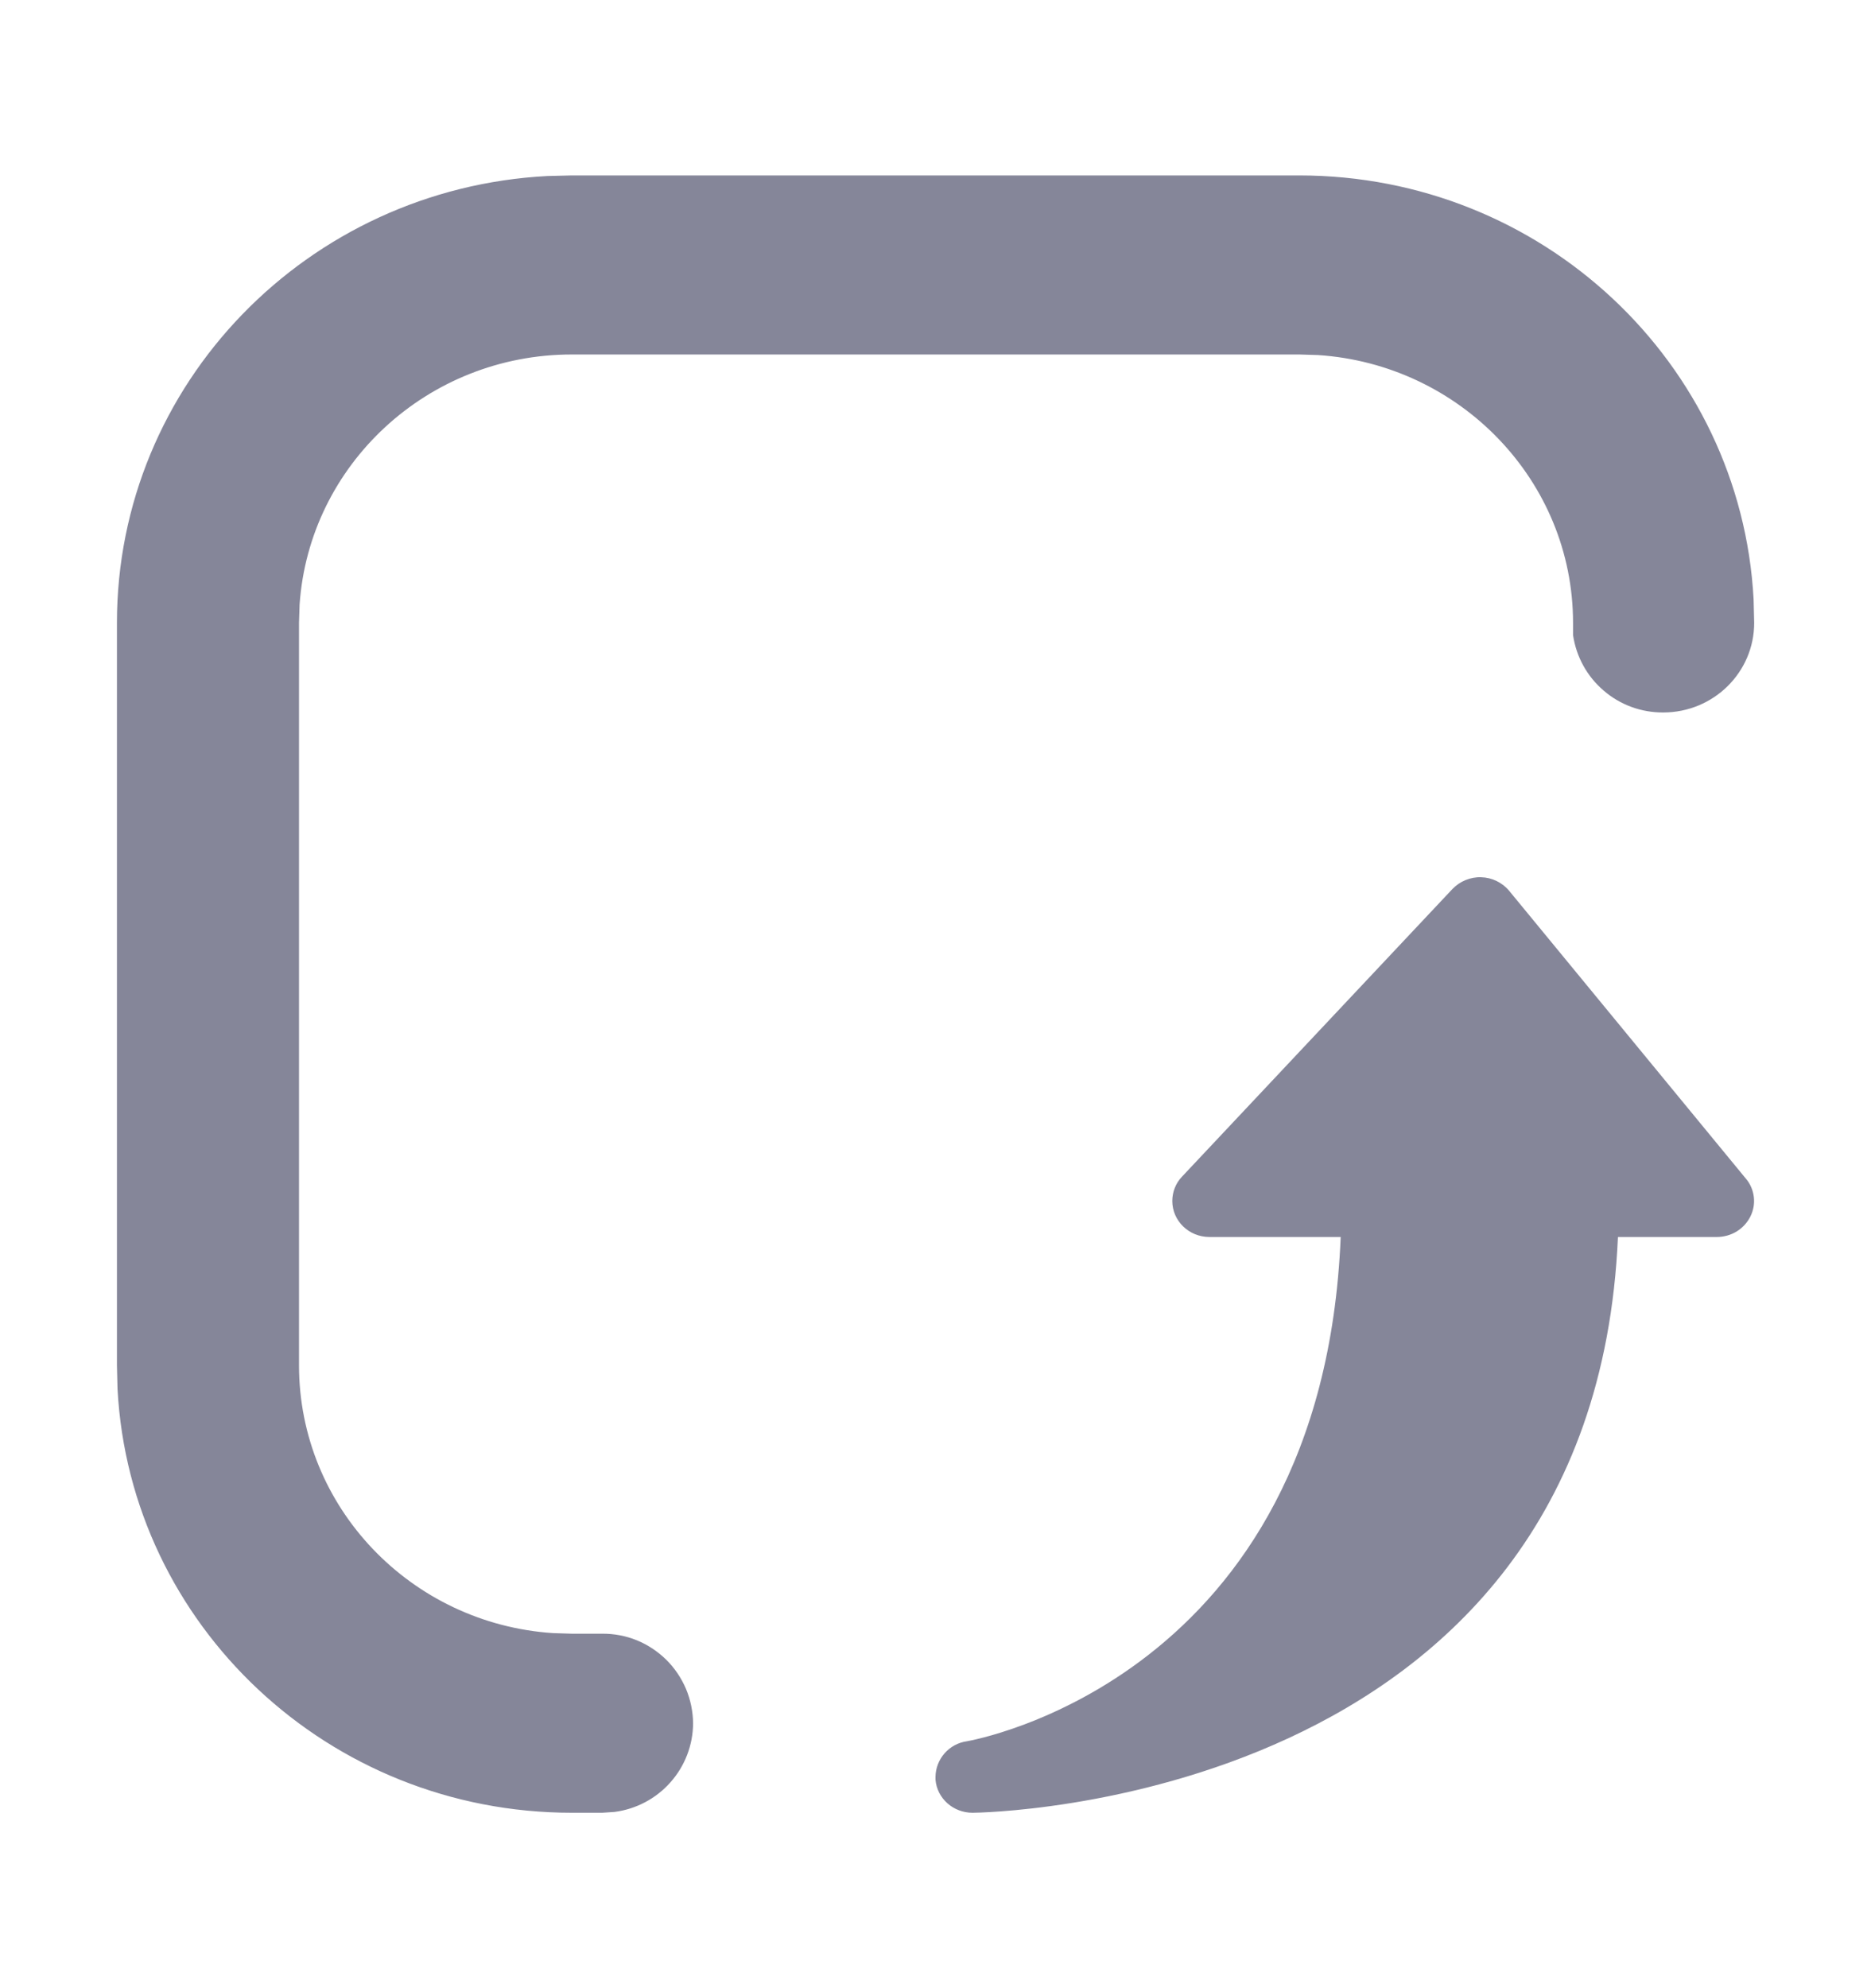 <svg width="16" height="17" viewBox="0 0 16 17" fill="none" xmlns="http://www.w3.org/2000/svg">
<path fill-rule="evenodd" clip-rule="evenodd" d="M11.111 1.5H4.89L4.683 1.505C2.631 1.611 1 3.281 1 5.326V11.674L1.005 11.877C1.113 13.896 2.81 15.5 4.89 15.5H5.15L5.255 15.493C5.44 15.469 5.61 15.379 5.733 15.24C5.857 15.101 5.926 14.921 5.927 14.735C5.926 14.634 5.905 14.533 5.866 14.44C5.826 14.347 5.769 14.262 5.697 14.191C5.624 14.12 5.539 14.063 5.445 14.025C5.351 13.987 5.25 13.968 5.149 13.969H4.889L4.73 13.964C3.516 13.884 2.557 12.889 2.557 11.674V5.326L2.562 5.169C2.644 3.975 3.655 3.031 4.89 3.031H11.112L11.272 3.036C12.486 3.116 13.452 4.111 13.452 5.326V5.43C13.479 5.615 13.572 5.784 13.714 5.905C13.855 6.027 14.036 6.093 14.223 6.092C14.653 6.092 15.001 5.749 15.001 5.326L14.996 5.123C14.887 3.104 13.19 1.5 11.11 1.5H11.111ZM14.968 10.403C14.994 10.351 15.005 10.293 14.998 10.235C14.991 10.177 14.968 10.122 14.93 10.078L12.905 7.616C12.876 7.581 12.839 7.553 12.798 7.533C12.757 7.513 12.712 7.502 12.666 7.501C12.621 7.499 12.575 7.508 12.533 7.525C12.491 7.542 12.453 7.568 12.421 7.601L10.107 10.062C10.054 10.118 10.025 10.192 10.025 10.269C10.025 10.439 10.167 10.577 10.343 10.577H11.465C11.31 14.36 8.306 14.882 8.267 14.889C8.194 14.899 8.127 14.936 8.078 14.991C8.029 15.047 8.001 15.118 8 15.192V15.217C8.013 15.377 8.152 15.501 8.318 15.5C8.372 15.5 13.623 15.442 13.836 10.577H14.681C14.74 10.577 14.799 10.561 14.849 10.531C14.9 10.5 14.941 10.456 14.968 10.403Z" fill="#858699"/>
</svg>

